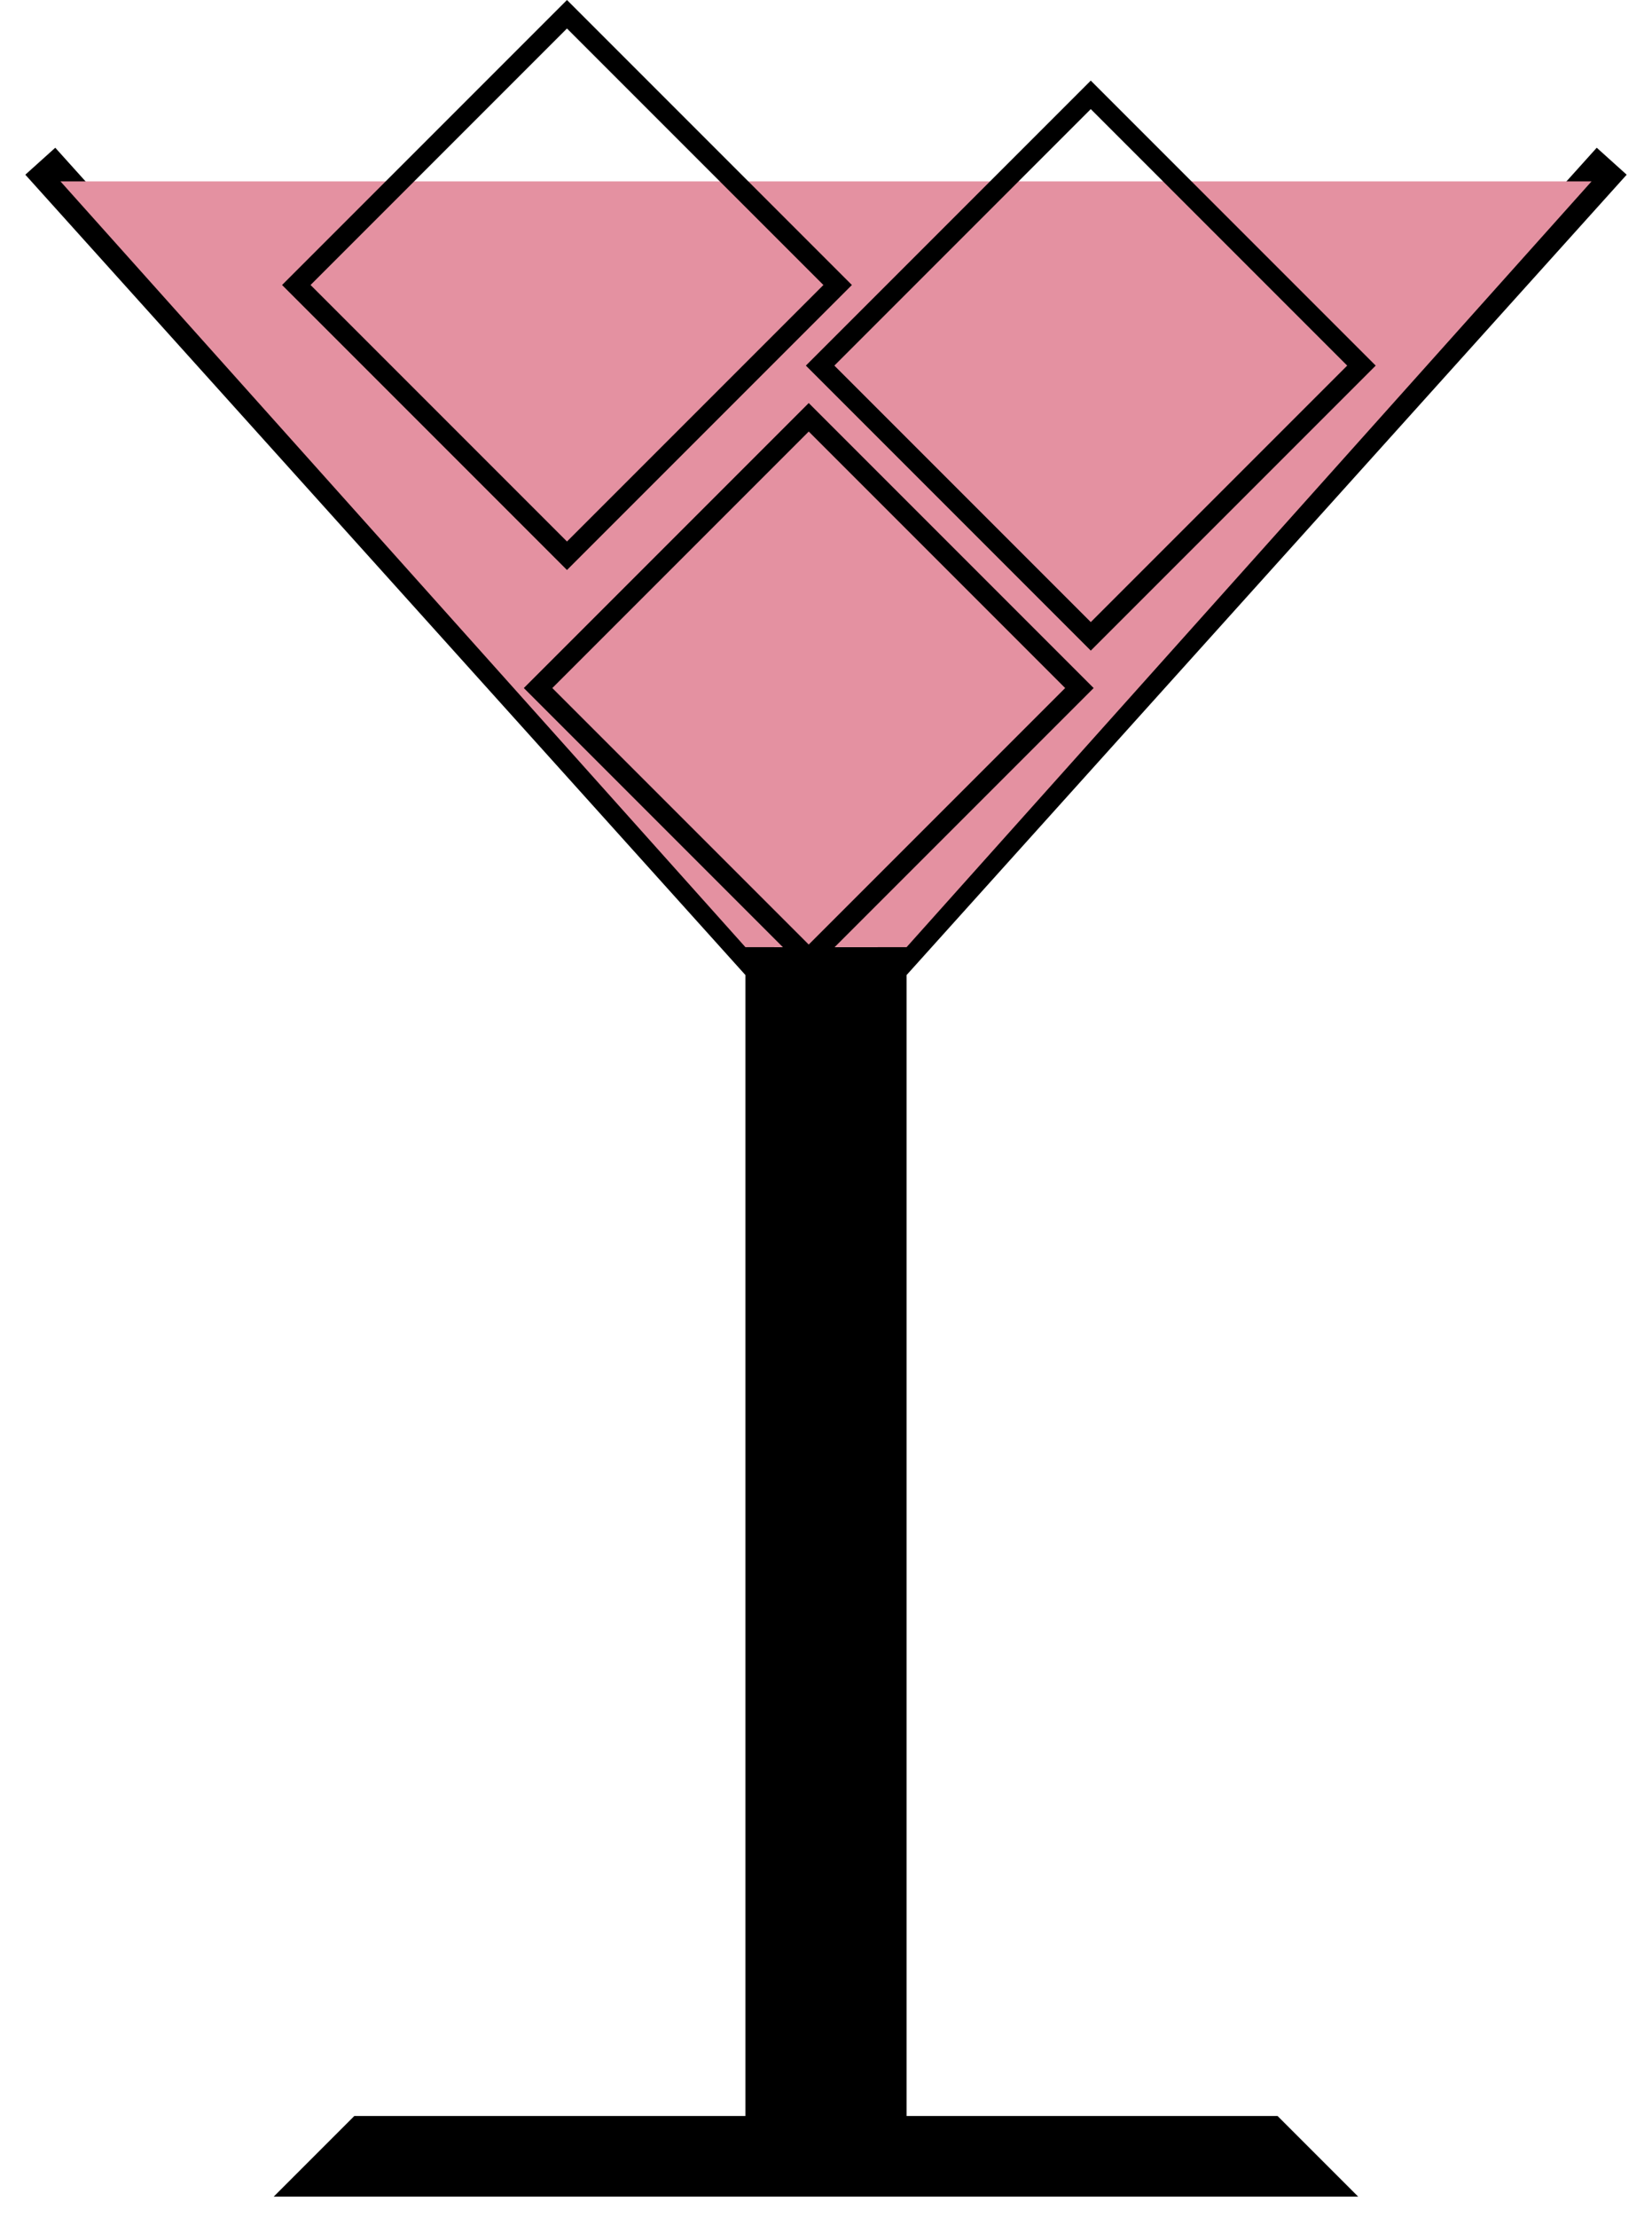 <svg width="41" height="55" viewBox="0 0 41 55" fill="none" xmlns="http://www.w3.org/2000/svg">
<path d="M32.5 54H8L9 53H19V24H22V53H31.5L32.5 54Z" fill="black"/>
<path d="M22 24V53H31.5L32.5 54H8L9 53H19V24M22 24L40 4M22 24H19M19 24L1 4" stroke="black"/>
<path d="M18.5 23.5L1.5 4.5H39.5L22.5 23.5H18.5Z" fill="#E491A1"/>
<rect x="13.354" y="17.071" width="9.5" height="9.5" transform="rotate(-45 13.354 17.071)" stroke="black" stroke-width="0.5"/>
<rect x="20.354" y="9.071" width="9.5" height="9.5" transform="rotate(-45 20.354 9.071)" stroke="black" stroke-width="0.5"/>
<rect x="7.354" y="7.071" width="9.5" height="9.5" transform="rotate(-45 7.354 7.071)" stroke="black" stroke-width="0.5"/>
</svg>
